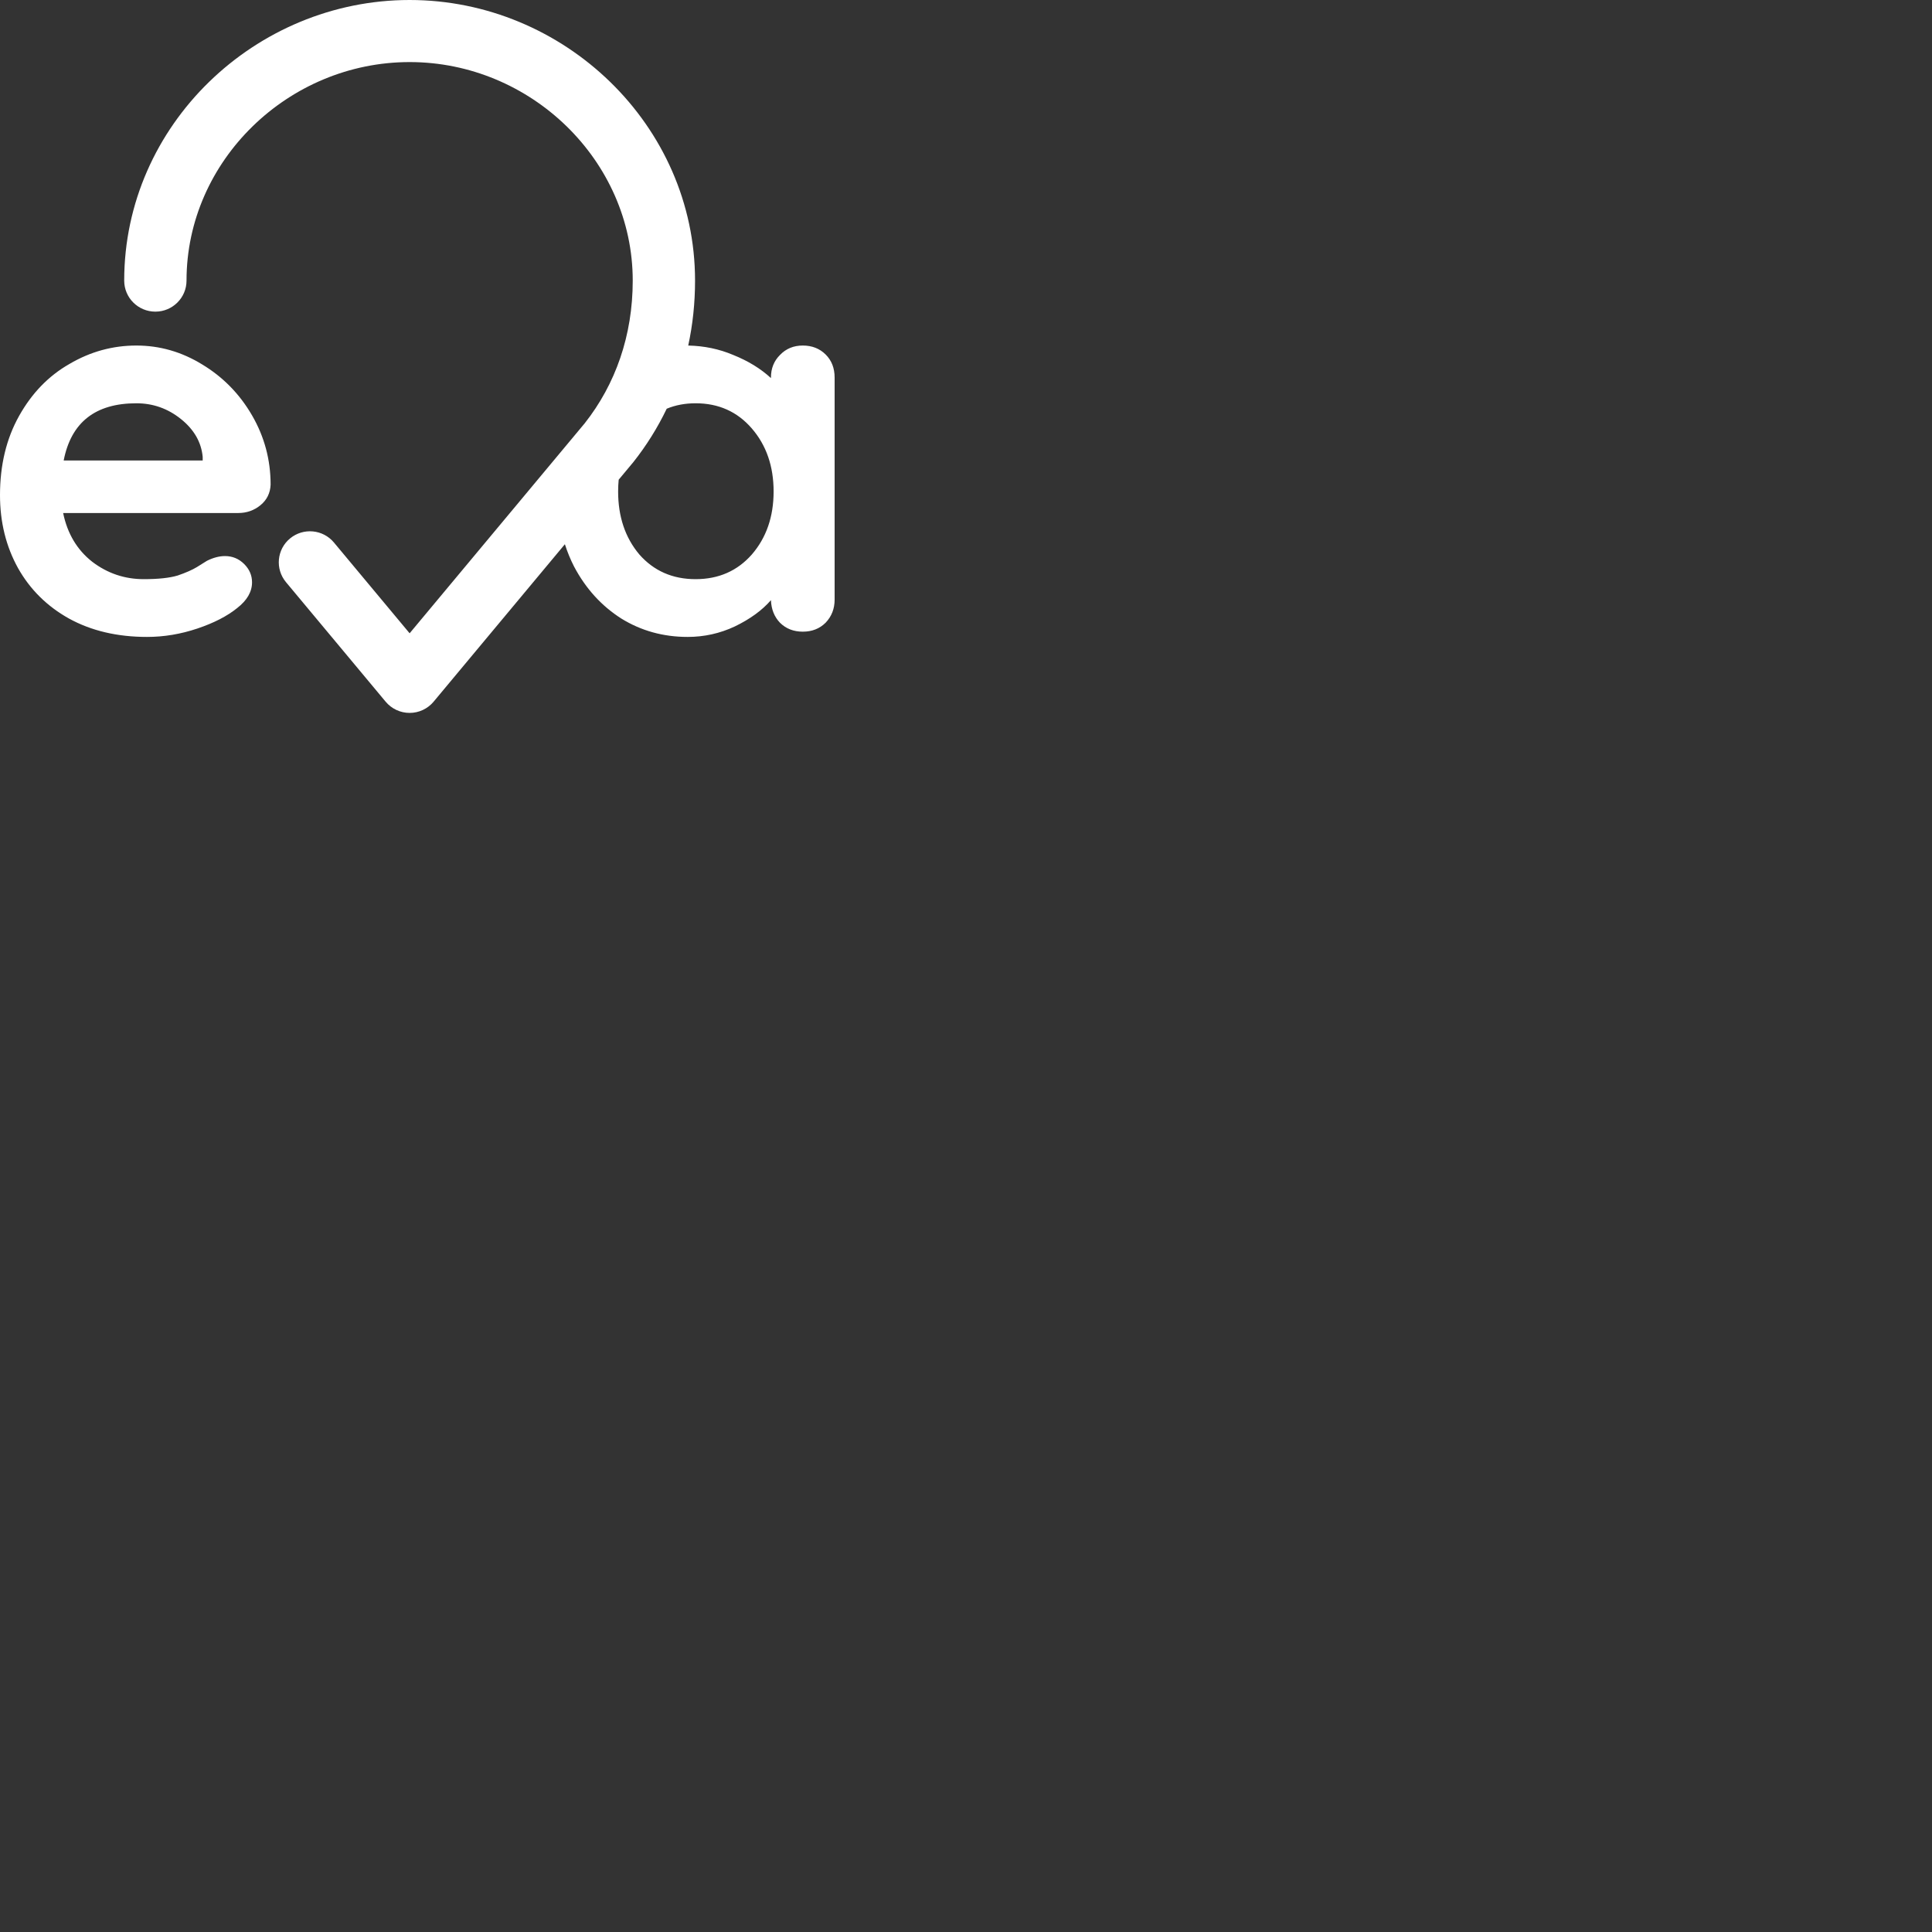 <svg width="200" height="200" viewBox="0 0 200 200" fill="none" xmlns="http://www.w3.org/2000/svg">
  <rect x="0" y="0" width="200" height="200" fill="#333333" stroke="none"/>
  <g transform="scale(1.8)">

<path fill-rule="evenodd" clip-rule="evenodd" d="M23.558 3.57C16.589 3.57 10.727 9.233 10.727 16.138C10.727 17.124 9.924 17.923 8.935 17.923C7.945 17.923 7.143 17.124 7.143 16.138C7.143 7.188 14.685 0 23.558 0C32.431 0 39.973 7.188 39.973 16.138C39.973 17.425 39.84 18.674 39.581 19.873C40.499 19.892 41.363 20.072 42.171 20.415C43.026 20.758 43.748 21.2 44.338 21.744V21.714C44.338 21.19 44.511 20.758 44.857 20.415C45.203 20.053 45.64 19.872 46.169 19.872C46.698 19.872 47.135 20.043 47.481 20.385C47.827 20.727 48 21.17 48 21.714V34.486C48 35.009 47.827 35.452 47.481 35.814C47.135 36.157 46.698 36.328 46.169 36.328C45.64 36.328 45.203 36.157 44.857 35.814C44.531 35.472 44.358 35.039 44.338 34.516C43.829 35.1 43.138 35.603 42.263 36.026C41.408 36.428 40.503 36.63 39.547 36.63C38.143 36.63 36.872 36.277 35.732 35.573C34.593 34.848 33.688 33.852 33.016 32.584C32.806 32.173 32.629 31.745 32.487 31.299L24.937 40.355C24.596 40.764 24.091 41 23.558 41C23.025 41 22.52 40.764 22.179 40.355L16.447 33.48C15.815 32.721 15.919 31.596 16.681 30.966C17.442 30.337 18.572 30.441 19.204 31.199L23.558 36.421L33.629 24.342C35.397 22.098 36.389 19.302 36.389 16.138C36.389 9.233 30.527 3.57 23.558 3.57ZM36.401 26.604L35.581 27.588C35.56 27.808 35.549 28.034 35.549 28.266C35.549 29.715 35.956 30.923 36.77 31.889C37.604 32.835 38.682 33.308 40.005 33.308C41.327 33.308 42.405 32.835 43.239 31.889C44.074 30.923 44.491 29.715 44.491 28.266C44.491 26.817 44.074 25.609 43.239 24.642C42.405 23.676 41.327 23.193 40.005 23.193C39.4 23.193 38.846 23.297 38.343 23.506C37.822 24.593 37.182 25.618 36.431 26.568C36.421 26.58 36.411 26.592 36.401 26.604ZM14.984 29.051C15.35 28.749 15.543 28.356 15.563 27.873C15.563 26.444 15.207 25.116 14.495 23.888C13.783 22.66 12.827 21.683 11.627 20.959C10.447 20.234 9.185 19.872 7.843 19.872C6.48 19.872 5.198 20.224 3.998 20.929C2.797 21.613 1.831 22.609 1.099 23.918C0.366 25.226 0 26.746 0 28.477C0 30.027 0.346 31.426 1.038 32.674C1.729 33.902 2.706 34.868 3.967 35.573C5.249 36.277 6.744 36.63 8.453 36.63C9.43 36.63 10.396 36.469 11.352 36.147C12.308 35.825 13.071 35.432 13.641 34.969C14.21 34.526 14.495 34.033 14.495 33.489C14.495 33.087 14.343 32.735 14.038 32.433C13.732 32.131 13.366 31.98 12.939 31.98C12.614 31.98 12.268 32.07 11.902 32.252C11.8 32.312 11.607 32.433 11.322 32.614C11.057 32.775 10.691 32.936 10.223 33.097C9.755 33.238 9.104 33.308 8.27 33.308C7.171 33.308 6.185 32.976 5.31 32.312C4.435 31.627 3.876 30.691 3.631 29.504H13.702C14.19 29.504 14.617 29.353 14.984 29.051ZM3.662 26.484C4.089 24.29 5.483 23.193 7.843 23.193C8.799 23.193 9.653 23.495 10.406 24.099C11.159 24.703 11.576 25.427 11.657 26.273V26.484H3.662Z" fill="white"/>
</g>
</svg>
